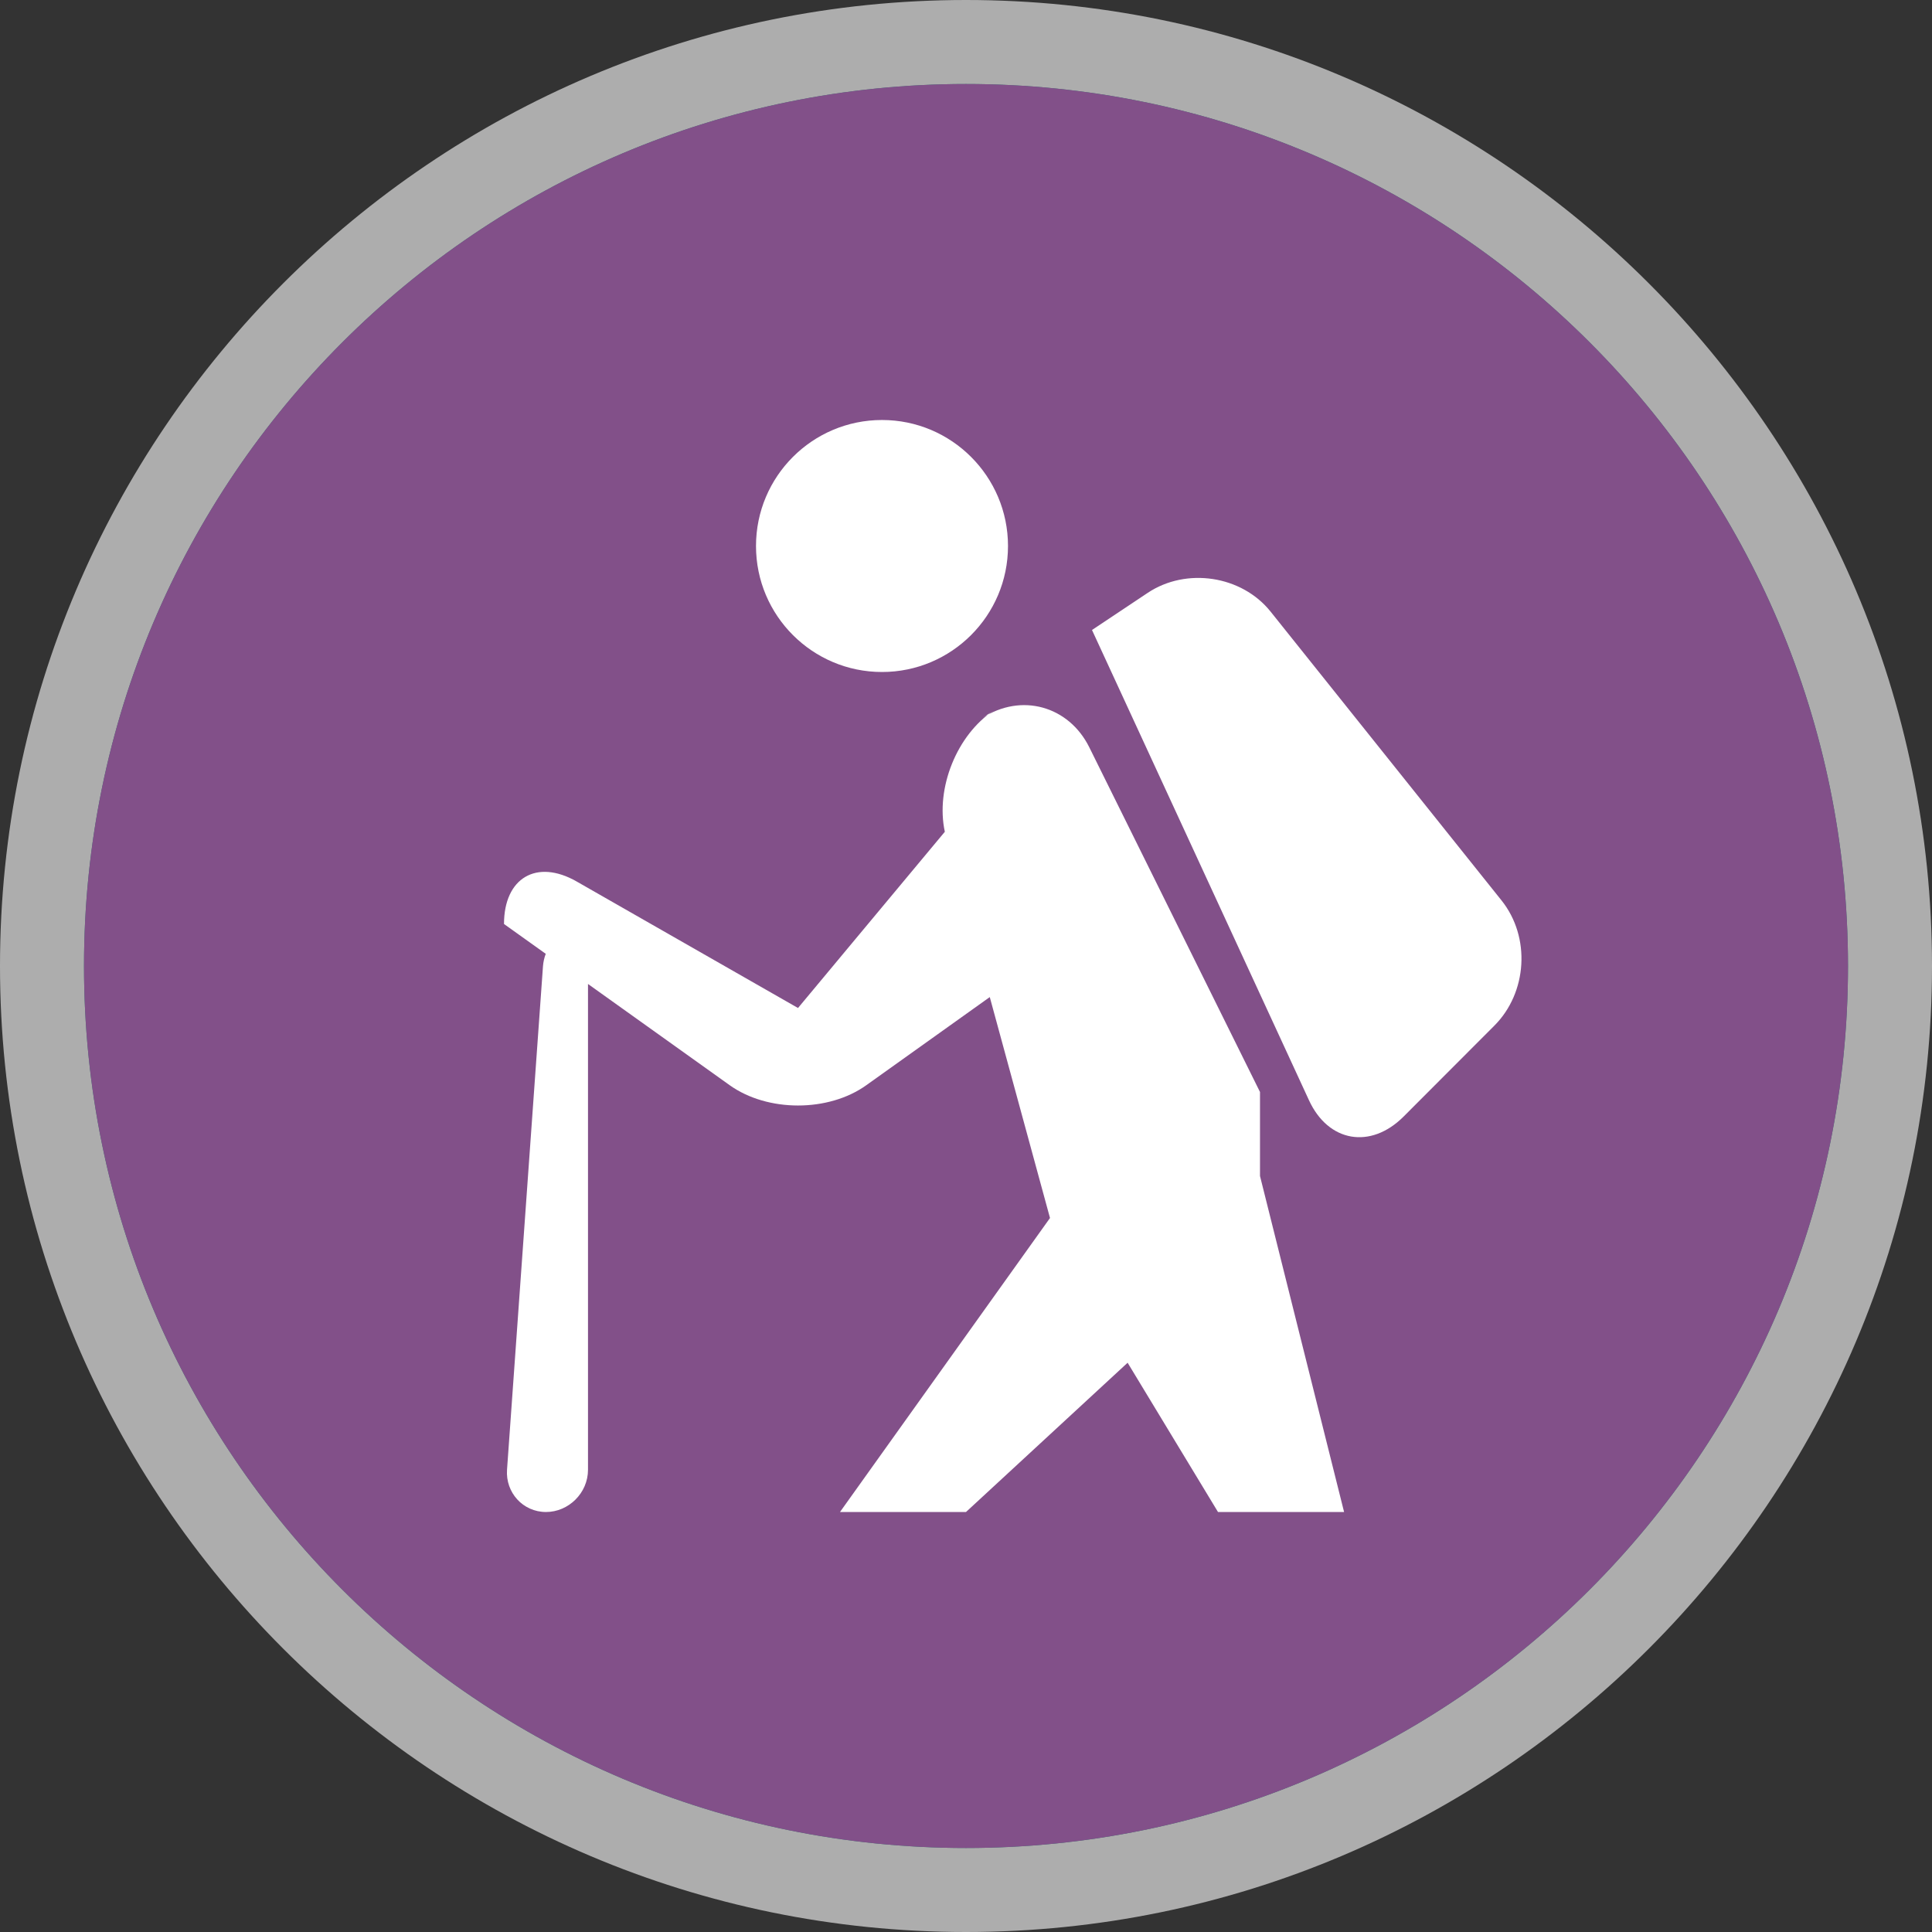 <?xml version="1.0" encoding="UTF-8" standalone="no"?>
<svg width="23px" height="23px" viewBox="0 0 23 23" version="1.1" xmlns="http://www.w3.org/2000/svg" xmlns:xlink="http://www.w3.org/1999/xlink">
    <rect x="0" y="0" width="23" height="23" fill="#333333" stroke="none"/>
    <!-- Generator: Sketch 3.8.3 (29802) - http://www.bohemiancoding.com/sketch -->
    <title>outdoor-shop-m</title>
    <desc>Created with Sketch.</desc>
    <defs>
        <path d="M22,11.5 C22,17.299 17.299,22 11.5,22 C5.701,22 1,17.299 1,11.5 C1,5.701 5.701,1 11.5,1 C17.299,1 22,5.701 22,11.5 L22,11.5 Z" id="path-1"></path>
    </defs>
    <g id="POI-Clear" stroke="none" stroke-width="1" fill="none" fill-rule="evenodd">
        <g id="outdoor-shop-m">
            <path d="M11.5,23 C5.159,23 0,17.841 0,11.5 C0,5.159 5.159,0 11.5,0 C17.841,0 23,5.159 23,11.5 C23,17.841 17.841,23 11.5,23 L11.5,23 Z" id="Shape" fill-opacity="0.6" fill="#FFFFFF"></path>
            <g id="Shape">
                <use fill="#2D7970" xlink:href="#path-1"></use>
                <use fill="#825089" xlink:href="#path-1"></use>
            </g>
            <path d="M6.497,11.355 C6.479,11.402 6.468,11.452 6.464,11.503 L6.036,17.497 C6.017,17.767 6.224,18 6.5,18 C6.768,18 7,17.775 7,17.497 L7,11.714 L8.688,12.92 C9.137,13.24 9.861,13.242 10.312,12.92 L11.783,11.87 L12.5,14.5 L15,14 L15,13 L12.968,8.897 C12.724,8.404 12.157,8.245 11.692,8.549 L11.835,8.455 C11.39,8.746 11.136,9.385 11.248,9.902 L9.5,12 L6.865,10.494 C6.387,10.221 6,10.453 6,11 L6.497,11.355 Z M10,18 L12.5,14.5 L15,14 L16.001,18 L14.5,18 L13.424,16.223 L11.5,18 L10,18 Z M10.5,8 C11.328,8 12,7.328 12,6.5 C12,5.672 11.328,5 10.5,5 C9.672,5 9,5.672 9,6.5 C9,7.328 9.672,8 10.5,8 Z M13,7.5 L15.583,13.098 C15.813,13.598 16.317,13.685 16.71,13.292 L17.79,12.21 C18.182,11.818 18.225,11.156 17.875,10.719 L15.126,7.281 C14.781,6.85 14.122,6.752 13.663,7.058 L13,7.5 Z" id="Combined-Shape" fill="#FFFFFF"></path>
        </g>
    </g>
</svg>